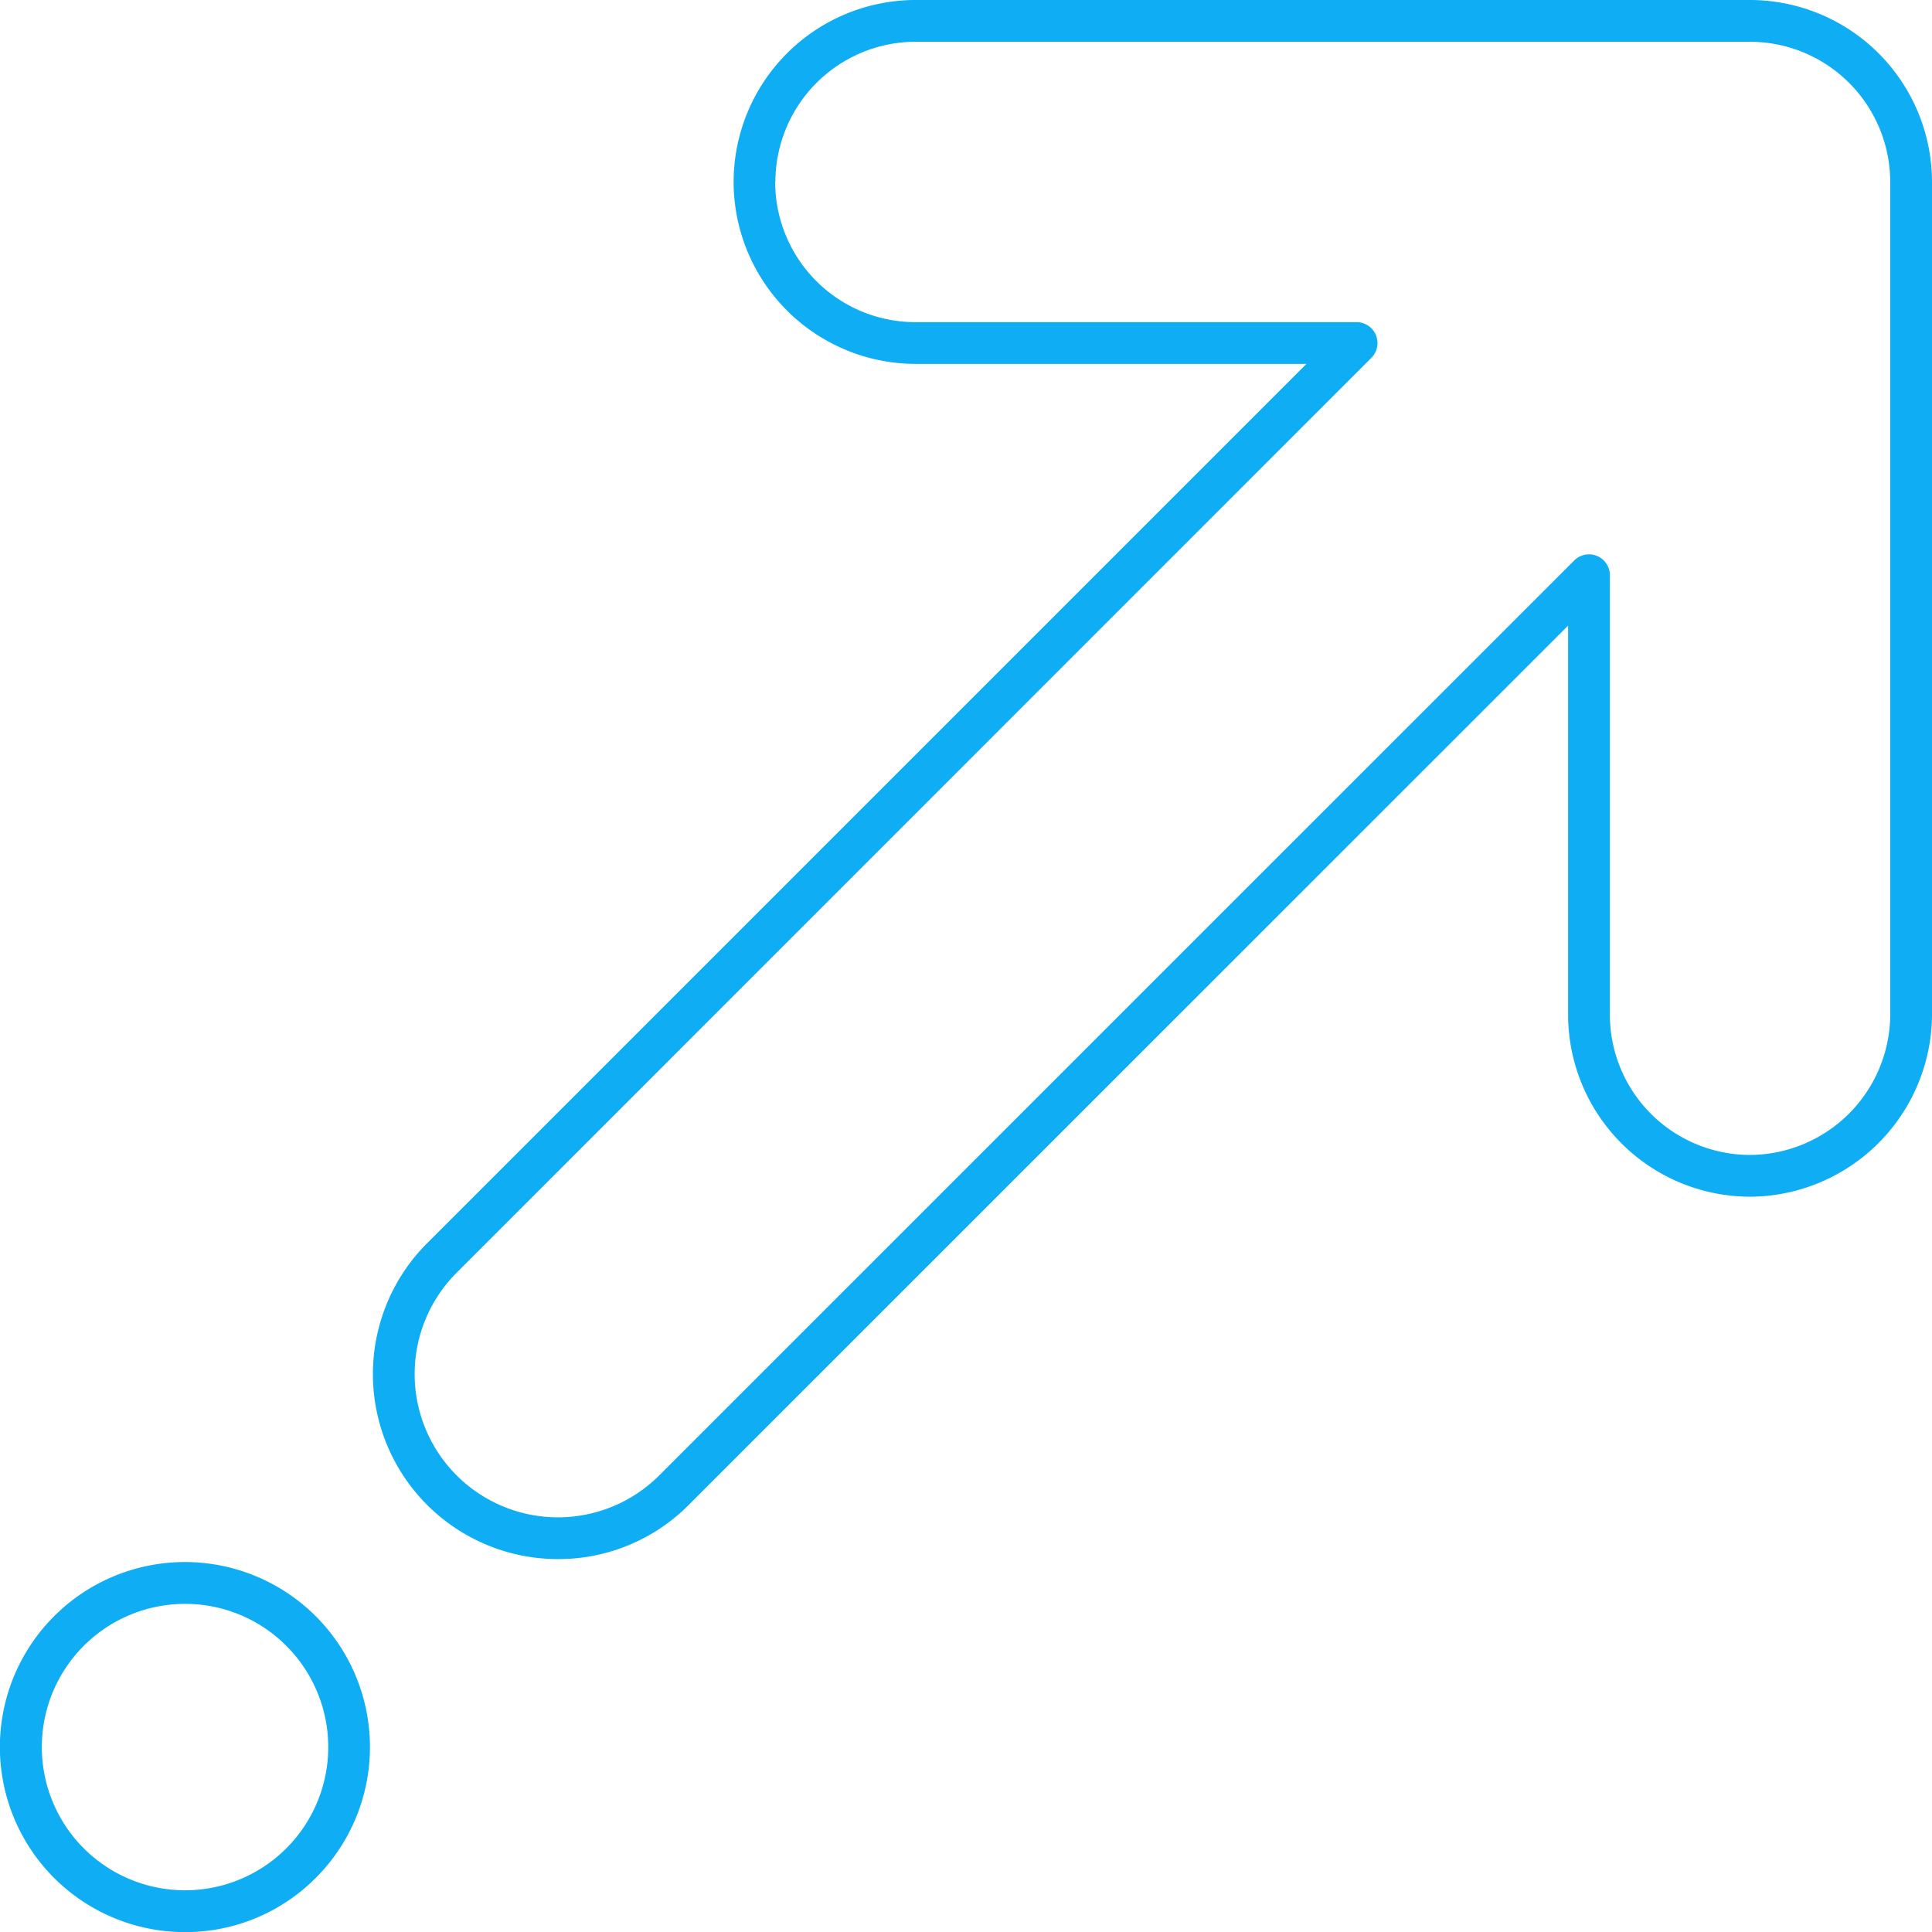 <svg id="Groupe_1359" data-name="Groupe 1359" xmlns="http://www.w3.org/2000/svg" xmlns:xlink="http://www.w3.org/1999/xlink" width="34.686" height="34.688" viewBox="0 0 34.686 34.688">
  <defs>
    <clipPath id="clip-path">
      <rect id="Rectangle_10" data-name="Rectangle 10" width="34.686" height="34.688" fill="#0eadf4"/>
    </clipPath>
  </defs>
  <g id="Groupe_14" data-name="Groupe 14" clip-path="url(#clip-path)">
    <path id="Tracé_33" data-name="Tracé 33" d="M3.32,118.862a3.322,3.322,0,1,1,2.349-.973,3.3,3.3,0,0,1-2.349.973m0-5.893a2.571,2.571,0,1,0,1.819.752,2.564,2.564,0,0,0-1.819-.752" transform="translate(0 -84.174)" fill="#0eadf4"/>
    <path id="Tracé_34" data-name="Tracé 34" d="M30.111,27.991a3.322,3.322,0,0,1-2.349-5.671L43.549,6.533H36.532a3.271,3.271,0,0,1-3.267-3.256v-.01A3.27,3.27,0,0,1,36.532,0H51.513A3.271,3.271,0,0,1,54.78,3.267V18.248a3.285,3.285,0,0,1-3.233,3.237h-.034a3.271,3.271,0,0,1-3.266-3.233V11.232L32.46,27.018a3.3,3.3,0,0,1-2.349.973m3.9-24.733v.009a2.52,2.52,0,0,0,2.517,2.517h7.922a.375.375,0,0,1,.265.64L28.292,22.85a2.572,2.572,0,0,0,3.638,3.638L48.357,10.062a.375.375,0,0,1,.64.265v7.921a2.519,2.519,0,0,0,2.516,2.487h.026a2.531,2.531,0,0,0,2.491-2.491V3.267A2.52,2.52,0,0,0,51.514.75H36.532a2.52,2.52,0,0,0-2.517,2.508" transform="translate(-20.094)" fill="#0eadf4"/>
  </g>
</svg>
